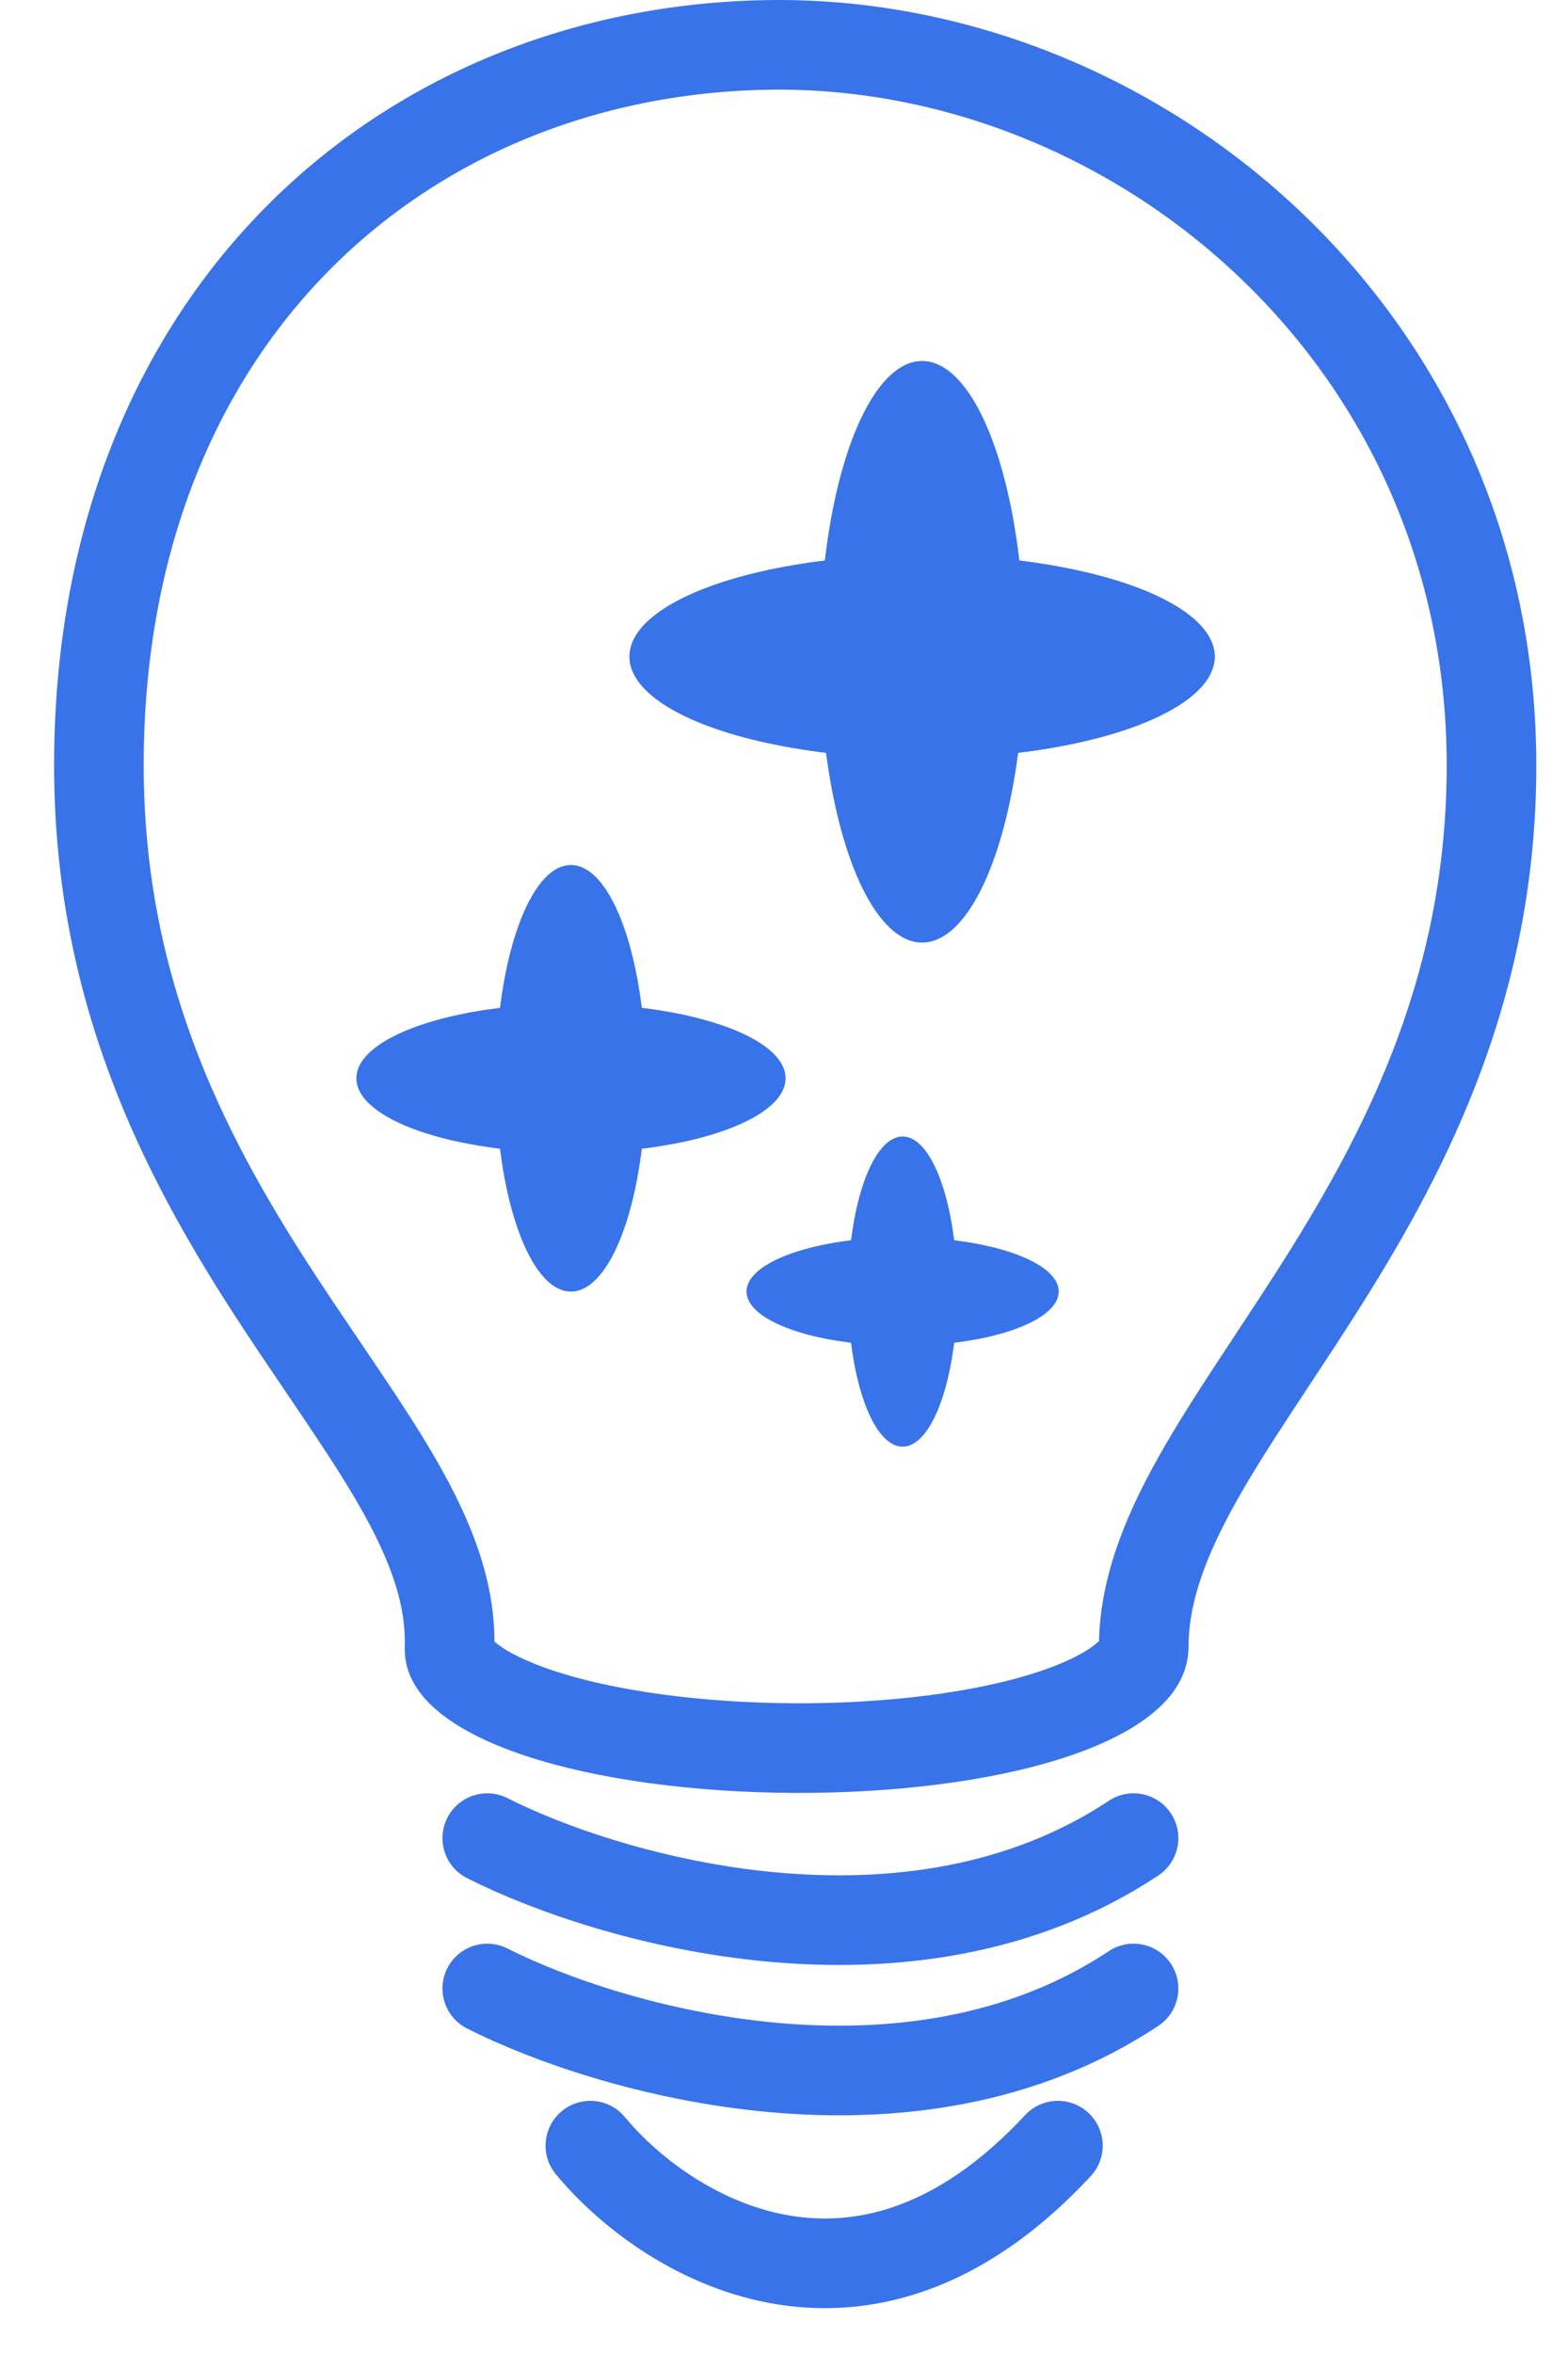 <svg width="28" height="42" viewBox="0 0 28 42" fill="none" xmlns="http://www.w3.org/2000/svg">
<path d="M10.542 38.299C11.852 39.884 15.355 42.104 18.891 38.299" stroke="#3873E9" stroke-width="1.6" stroke-linecap="round"/>
<path d="M26.634 13.662C26.634 17.527 25.172 20.423 23.652 22.841C23.355 23.313 23.043 23.786 22.738 24.249C22.287 24.932 21.851 25.592 21.503 26.192C20.906 27.22 20.424 28.289 20.424 29.395C20.424 29.537 20.364 29.717 20.099 29.942C19.823 30.177 19.381 30.408 18.771 30.608C17.558 31.005 15.889 31.21 14.183 31.203C12.478 31.195 10.816 30.976 9.616 30.575C9.013 30.373 8.58 30.143 8.316 29.916C8.064 29.698 8.023 29.538 8.027 29.424C8.066 28.327 7.584 27.273 6.988 26.271C6.644 25.692 6.208 25.049 5.756 24.382C5.442 23.919 5.12 23.444 4.815 22.971C3.27 20.572 1.766 17.647 1.766 13.662C1.766 5.684 7.185 0.916 13.697 0.802C20.233 0.687 26.634 5.973 26.634 13.662Z" stroke="#3873E9" stroke-width="1.6"/>
<path d="M8.701 35.494C10.884 36.598 16.249 38.145 20.242 35.494" stroke="#3873E9" stroke-width="1.6" stroke-linecap="round"/>
<path d="M8.701 32.81C10.884 33.915 16.249 35.461 20.242 32.81" stroke="#3873E9" stroke-width="1.6" stroke-linecap="round"/>
<ellipse cx="16.466" cy="11.634" rx="1.829" ry="5.191" fill="#3873E9"/>
<ellipse cx="16.466" cy="11.72" rx="1.817" ry="5.225" transform="rotate(-90 16.466 11.72)" fill="#3873E9"/>
<ellipse cx="16.466" cy="11.72" rx="1.817" ry="5.225" transform="rotate(-90 16.466 11.72)" fill="#3873E9"/>
<ellipse cx="16.118" cy="23.054" rx="0.975" ry="2.768" fill="#3873E9"/>
<ellipse cx="16.118" cy="23.053" rx="0.969" ry="2.787" transform="rotate(-90 16.118 23.053)" fill="#3873E9"/>
<ellipse cx="10.195" cy="19.247" rx="1.341" ry="3.807" fill="#3873E9"/>
<ellipse cx="10.196" cy="19.247" rx="1.332" ry="3.832" transform="rotate(-90 10.196 19.247)" fill="#3873E9"/>
</svg>
